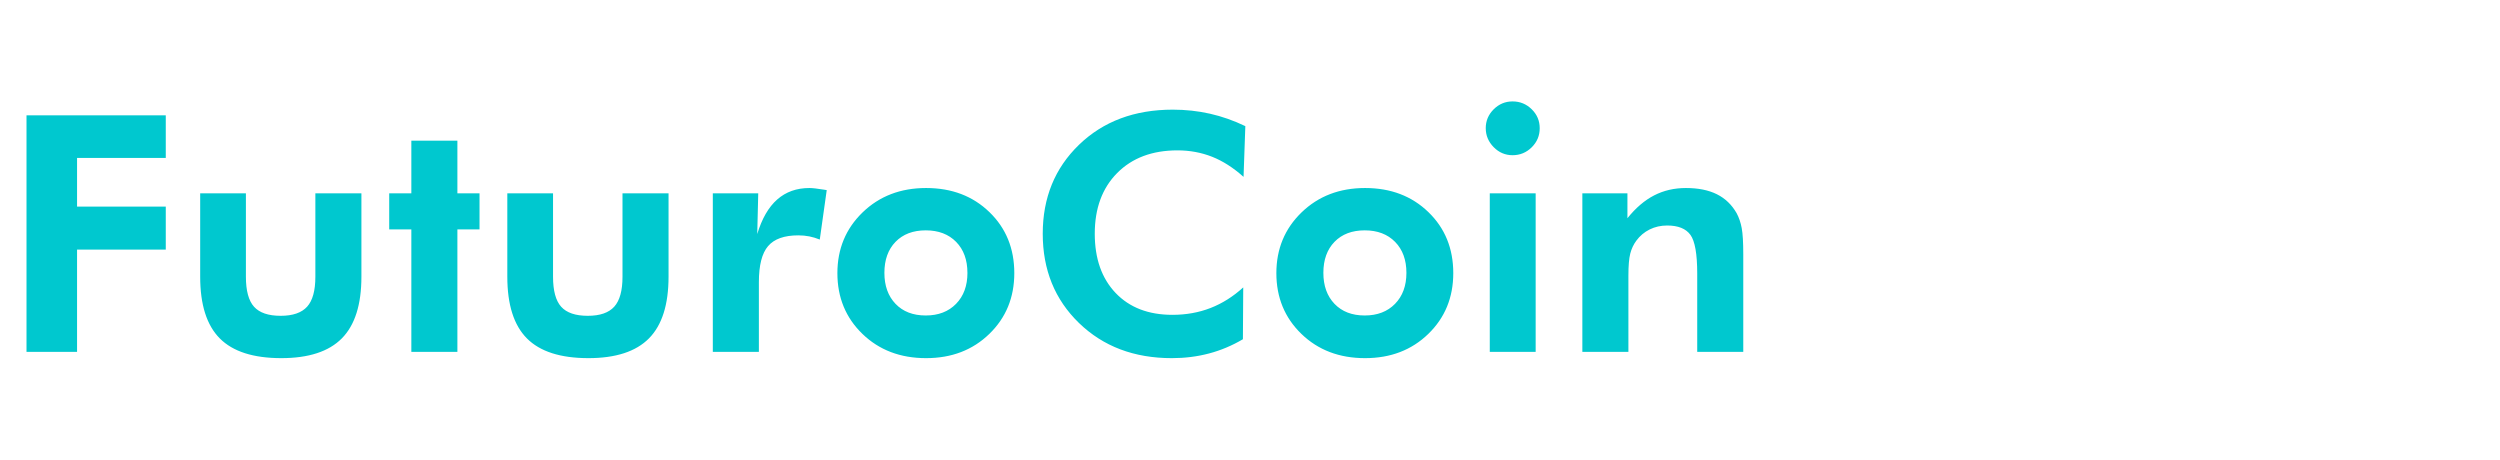 <svg width="136" height="25" xmlns="http://www.w3.org/2000/svg"><path d="M4.192 19.14h-2.75V6.273h7.576v2.32H4.192v2.646h4.826v2.338H4.192v5.563zm6.698-8.622h2.487v4.535q0 1.143.444 1.635t1.446.492q.993 0 1.441-.497.448-.496.448-1.63v-4.535h2.505v4.535q0 2.276-1.063 3.353-1.064 1.077-3.296 1.077-2.277 0-3.344-1.072-1.068-1.073-1.068-3.358v-4.535zm13.992 8.622h-2.505v-6.662h-1.204v-1.96h1.204V7.653h2.505v2.865h1.204v1.96h-1.204v6.662zm2.716-8.622h2.487v4.535q0 1.143.444 1.635t1.446.492q.993 0 1.441-.497.448-.496.448-1.63v-4.535h2.505v4.535q0 2.276-1.063 3.353-1.064 1.077-3.296 1.077-2.277 0-3.344-1.072-1.068-1.073-1.068-3.358v-4.535zm13.65 0l-.054 2.215q.378-1.257 1.086-1.881.707-.624 1.753-.624.238 0 .782.088l.159.026-.378 2.69q-.282-.115-.567-.172-.286-.057-.602-.057-1.143 0-1.644.585-.5.584-.5 1.955v3.797h-2.506v-8.622h2.47zm11.38 4.324q0-1.055-.614-1.683-.616-.628-1.653-.628t-1.643.624q-.607.624-.607 1.687 0 1.055.607 1.688.606.632 1.643.632 1.029 0 1.648-.632.62-.633.62-1.688zm2.55.018q0 1.986-1.358 3.304-1.358 1.319-3.441 1.319-2.1 0-3.463-1.319-1.362-1.318-1.362-3.304 0-1.978 1.37-3.305 1.372-1.327 3.455-1.327 2.092 0 3.445 1.31 1.354 1.309 1.354 3.322zm12.568-7.998l-.097 2.76q-.835-.748-1.713-1.095-.88-.347-1.881-.347-2.057 0-3.279 1.23-1.221 1.231-1.221 3.305 0 2.03 1.133 3.221 1.134 1.191 3.094 1.191 1.116 0 2.074-.373.958-.374 1.776-1.12l-.018 2.82q-.879.519-1.841.774t-2.026.255q-3.076 0-5.05-1.912-1.972-1.911-1.972-4.856 0-2.935 1.977-4.843Q60.68 5.965 63.8 5.965q1.046 0 2.021.22.976.22 1.925.677zm8.763 7.98q0-1.055-.615-1.683-.616-.628-1.653-.628t-1.643.624q-.607.624-.607 1.687 0 1.055.607 1.688.606.632 1.643.632 1.029 0 1.648-.632.62-.633.62-1.688zm2.549.018q0 1.986-1.358 3.304-1.358 1.319-3.441 1.319-2.1 0-3.463-1.319-1.362-1.318-1.362-3.304 0-1.978 1.37-3.305 1.372-1.327 3.455-1.327 2.092 0 3.445 1.31 1.354 1.309 1.354 3.322zm1.766-7.884q0-.598.43-1.028.432-.431 1.03-.431.606 0 1.04.426.436.426.436 1.033 0 .606-.435 1.037-.435.43-1.042.43-.597 0-1.028-.439-.43-.44-.43-1.028zM83.54 19.14h-2.496v-8.622h2.496v8.622zm5.045 0H86.08v-8.622h2.452v1.353q.677-.843 1.455-1.243.778-.4 1.727-.4 1.002 0 1.683.338.681.339 1.077 1.033.193.36.276.813.084.453.084 1.42v5.308h-2.505v-4.263q0-1.59-.369-2.1-.37-.51-1.266-.51-.518 0-.953.215-.435.216-.725.611-.229.308-.33.703-.101.396-.101 1.204V19.14z" fill="#00c8cf"/></svg>